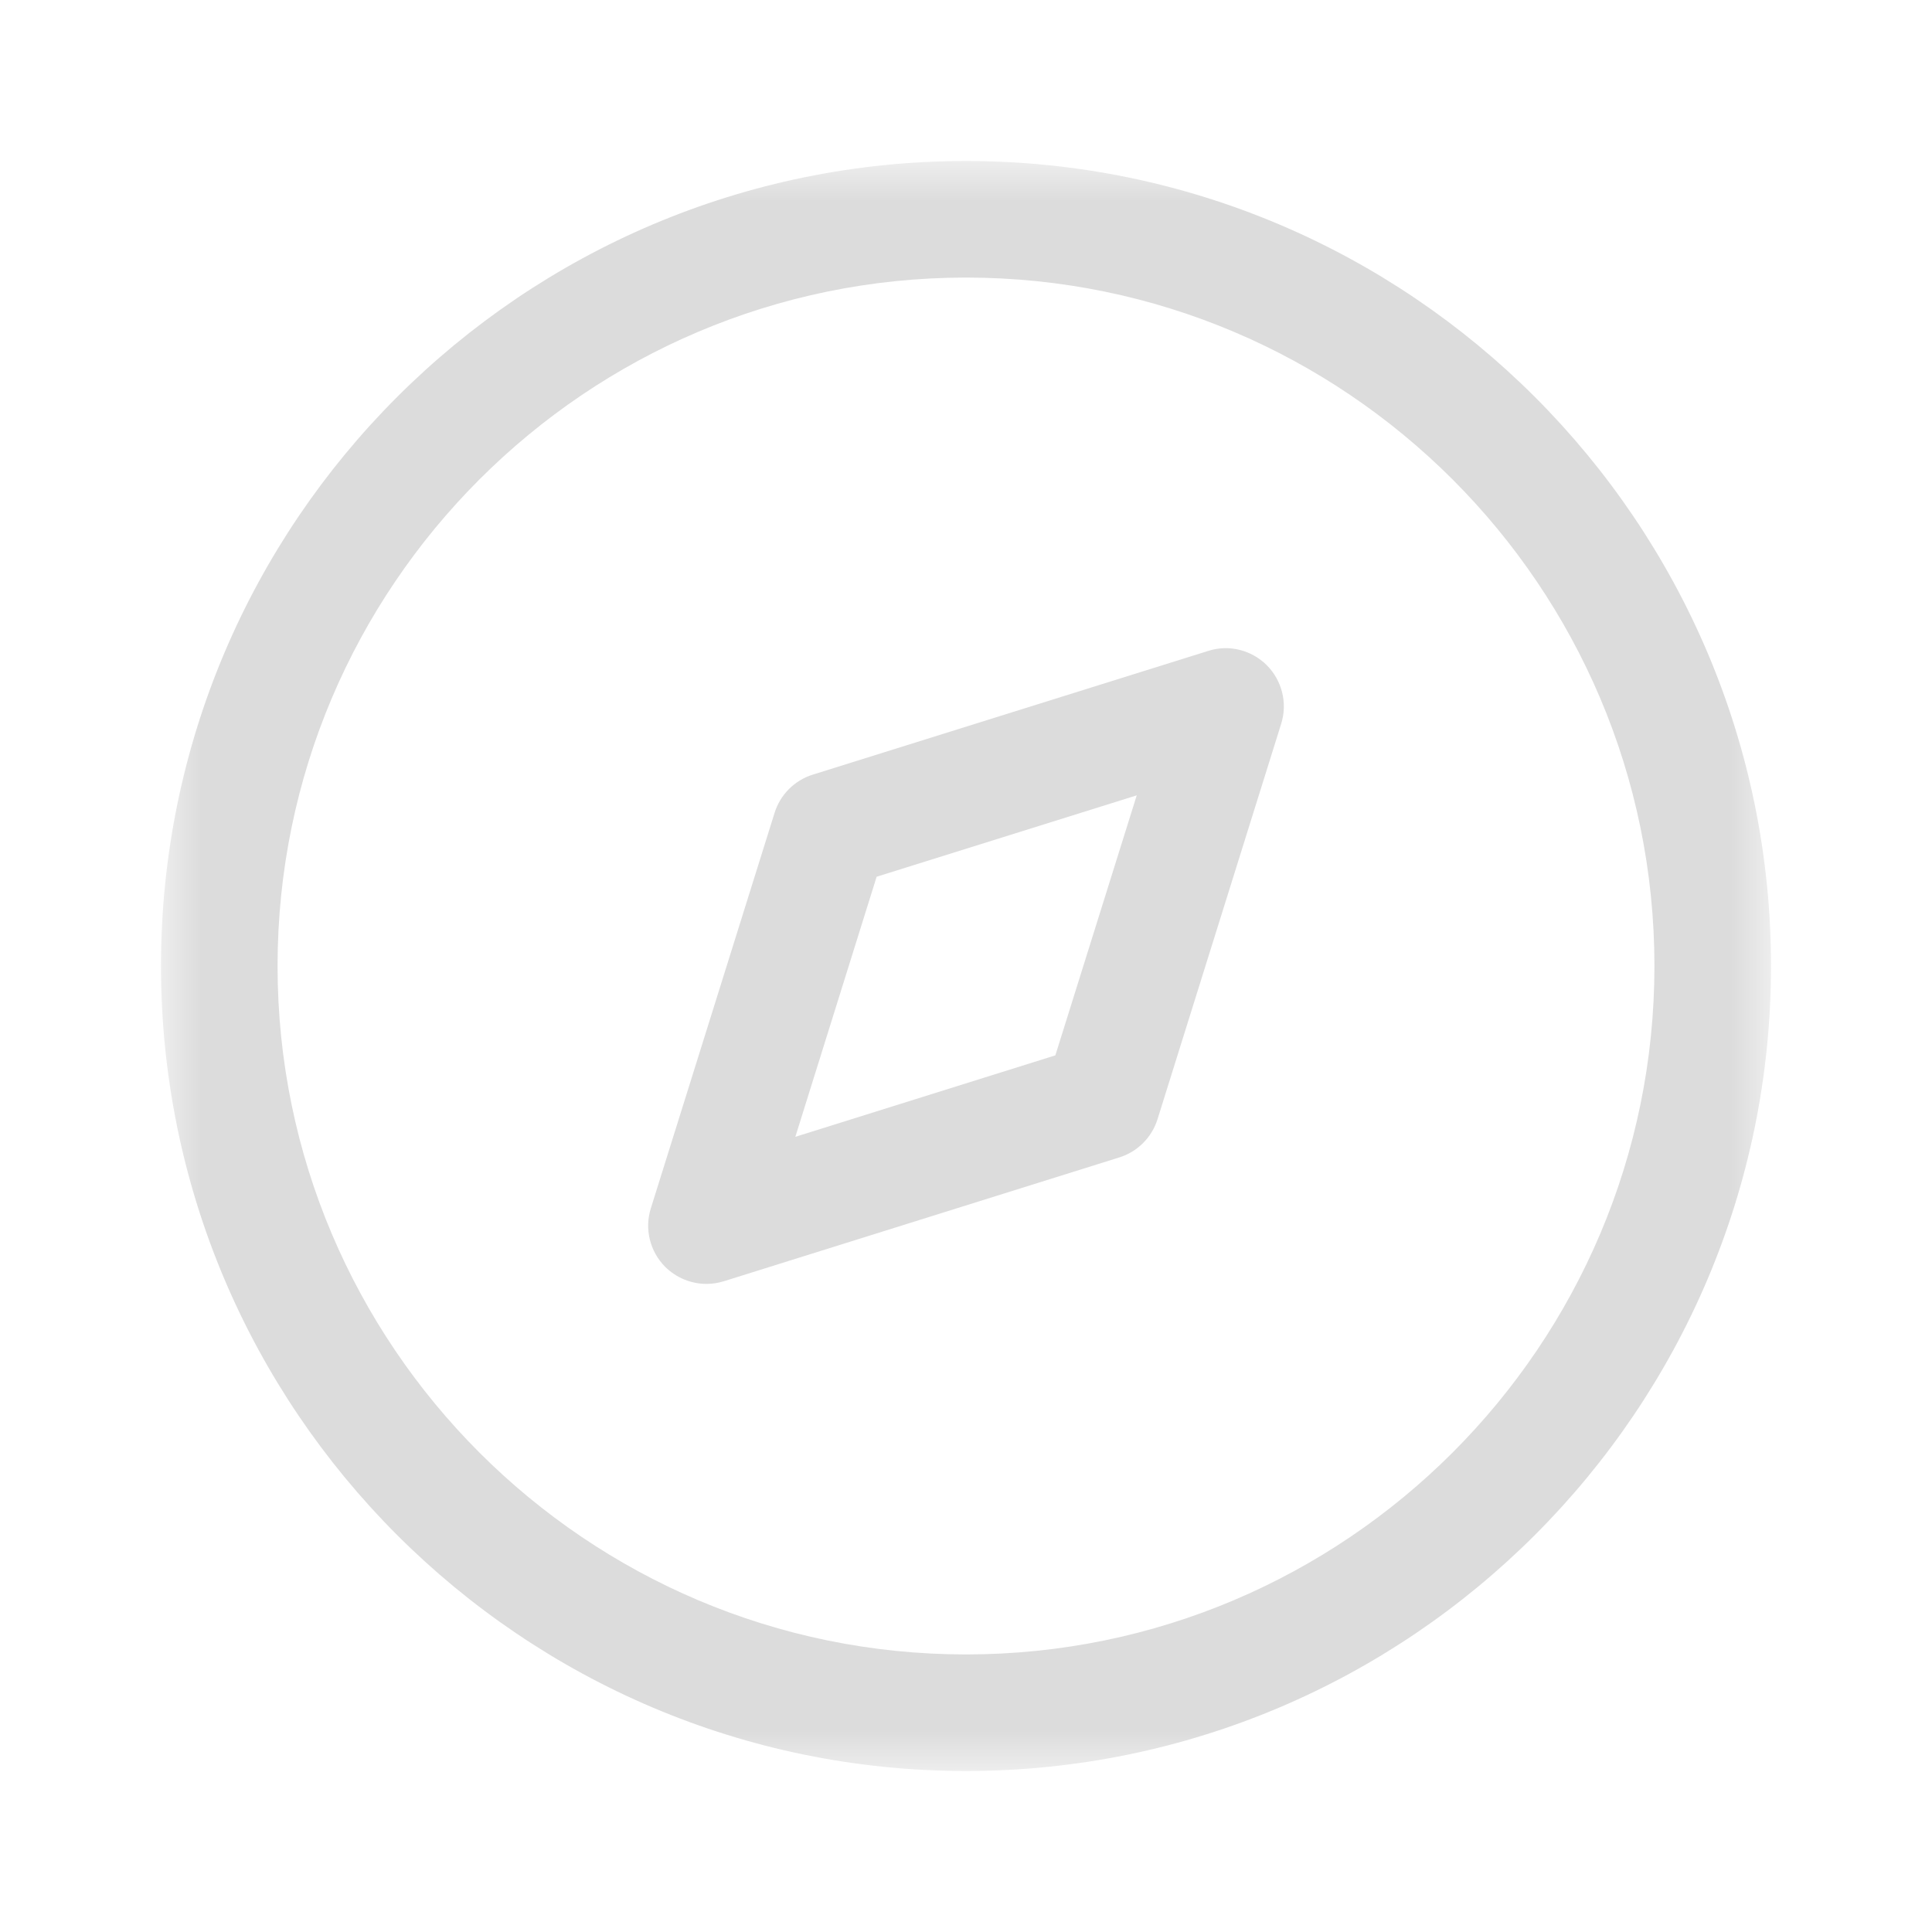 <svg width="24" height="24" viewBox="0 0 24 24" fill="none" xmlns="http://www.w3.org/2000/svg">
<path fill-rule="evenodd" clip-rule="evenodd" d="M10.89 10.891L9.88 14.122L13.11 13.11L14.121 9.88L10.89 10.891ZM8.776 15.949C8.587 15.949 8.401 15.874 8.263 15.737C8.073 15.546 8.004 15.265 8.085 15.01L9.622 10.098C9.693 9.87 9.87 9.694 10.096 9.623L15.008 8.086C15.266 8.003 15.546 8.074 15.737 8.264C15.927 8.455 15.996 8.736 15.915 8.992L14.379 13.904C14.308 14.13 14.13 14.308 13.904 14.378L8.992 15.916C8.921 15.938 8.847 15.949 8.776 15.949V15.949Z" fill="#DCDCDC"/>
<mask id="mask0_607_11988" style="mask-type:luminance" maskUnits="userSpaceOnUse" x="2" y="2" width="20" height="20">
<path fill-rule="evenodd" clip-rule="evenodd" d="M2 2H22V22H2V2Z" fill="white"/>
</mask>
<g mask="url(#mask0_607_11988)">
<path fill-rule="evenodd" clip-rule="evenodd" d="M12 3.448C7.284 3.448 3.448 7.285 3.448 12C3.448 16.716 7.284 20.552 12 20.552C16.716 20.552 20.552 16.716 20.552 12C20.552 7.285 16.716 3.448 12 3.448M12 22C6.486 22 2 17.514 2 12C2 6.486 6.486 2 12 2C17.514 2 22 6.486 22 12C22 17.514 17.514 22 12 22" fill="#DCDCDC"/>
</g>
</svg>
